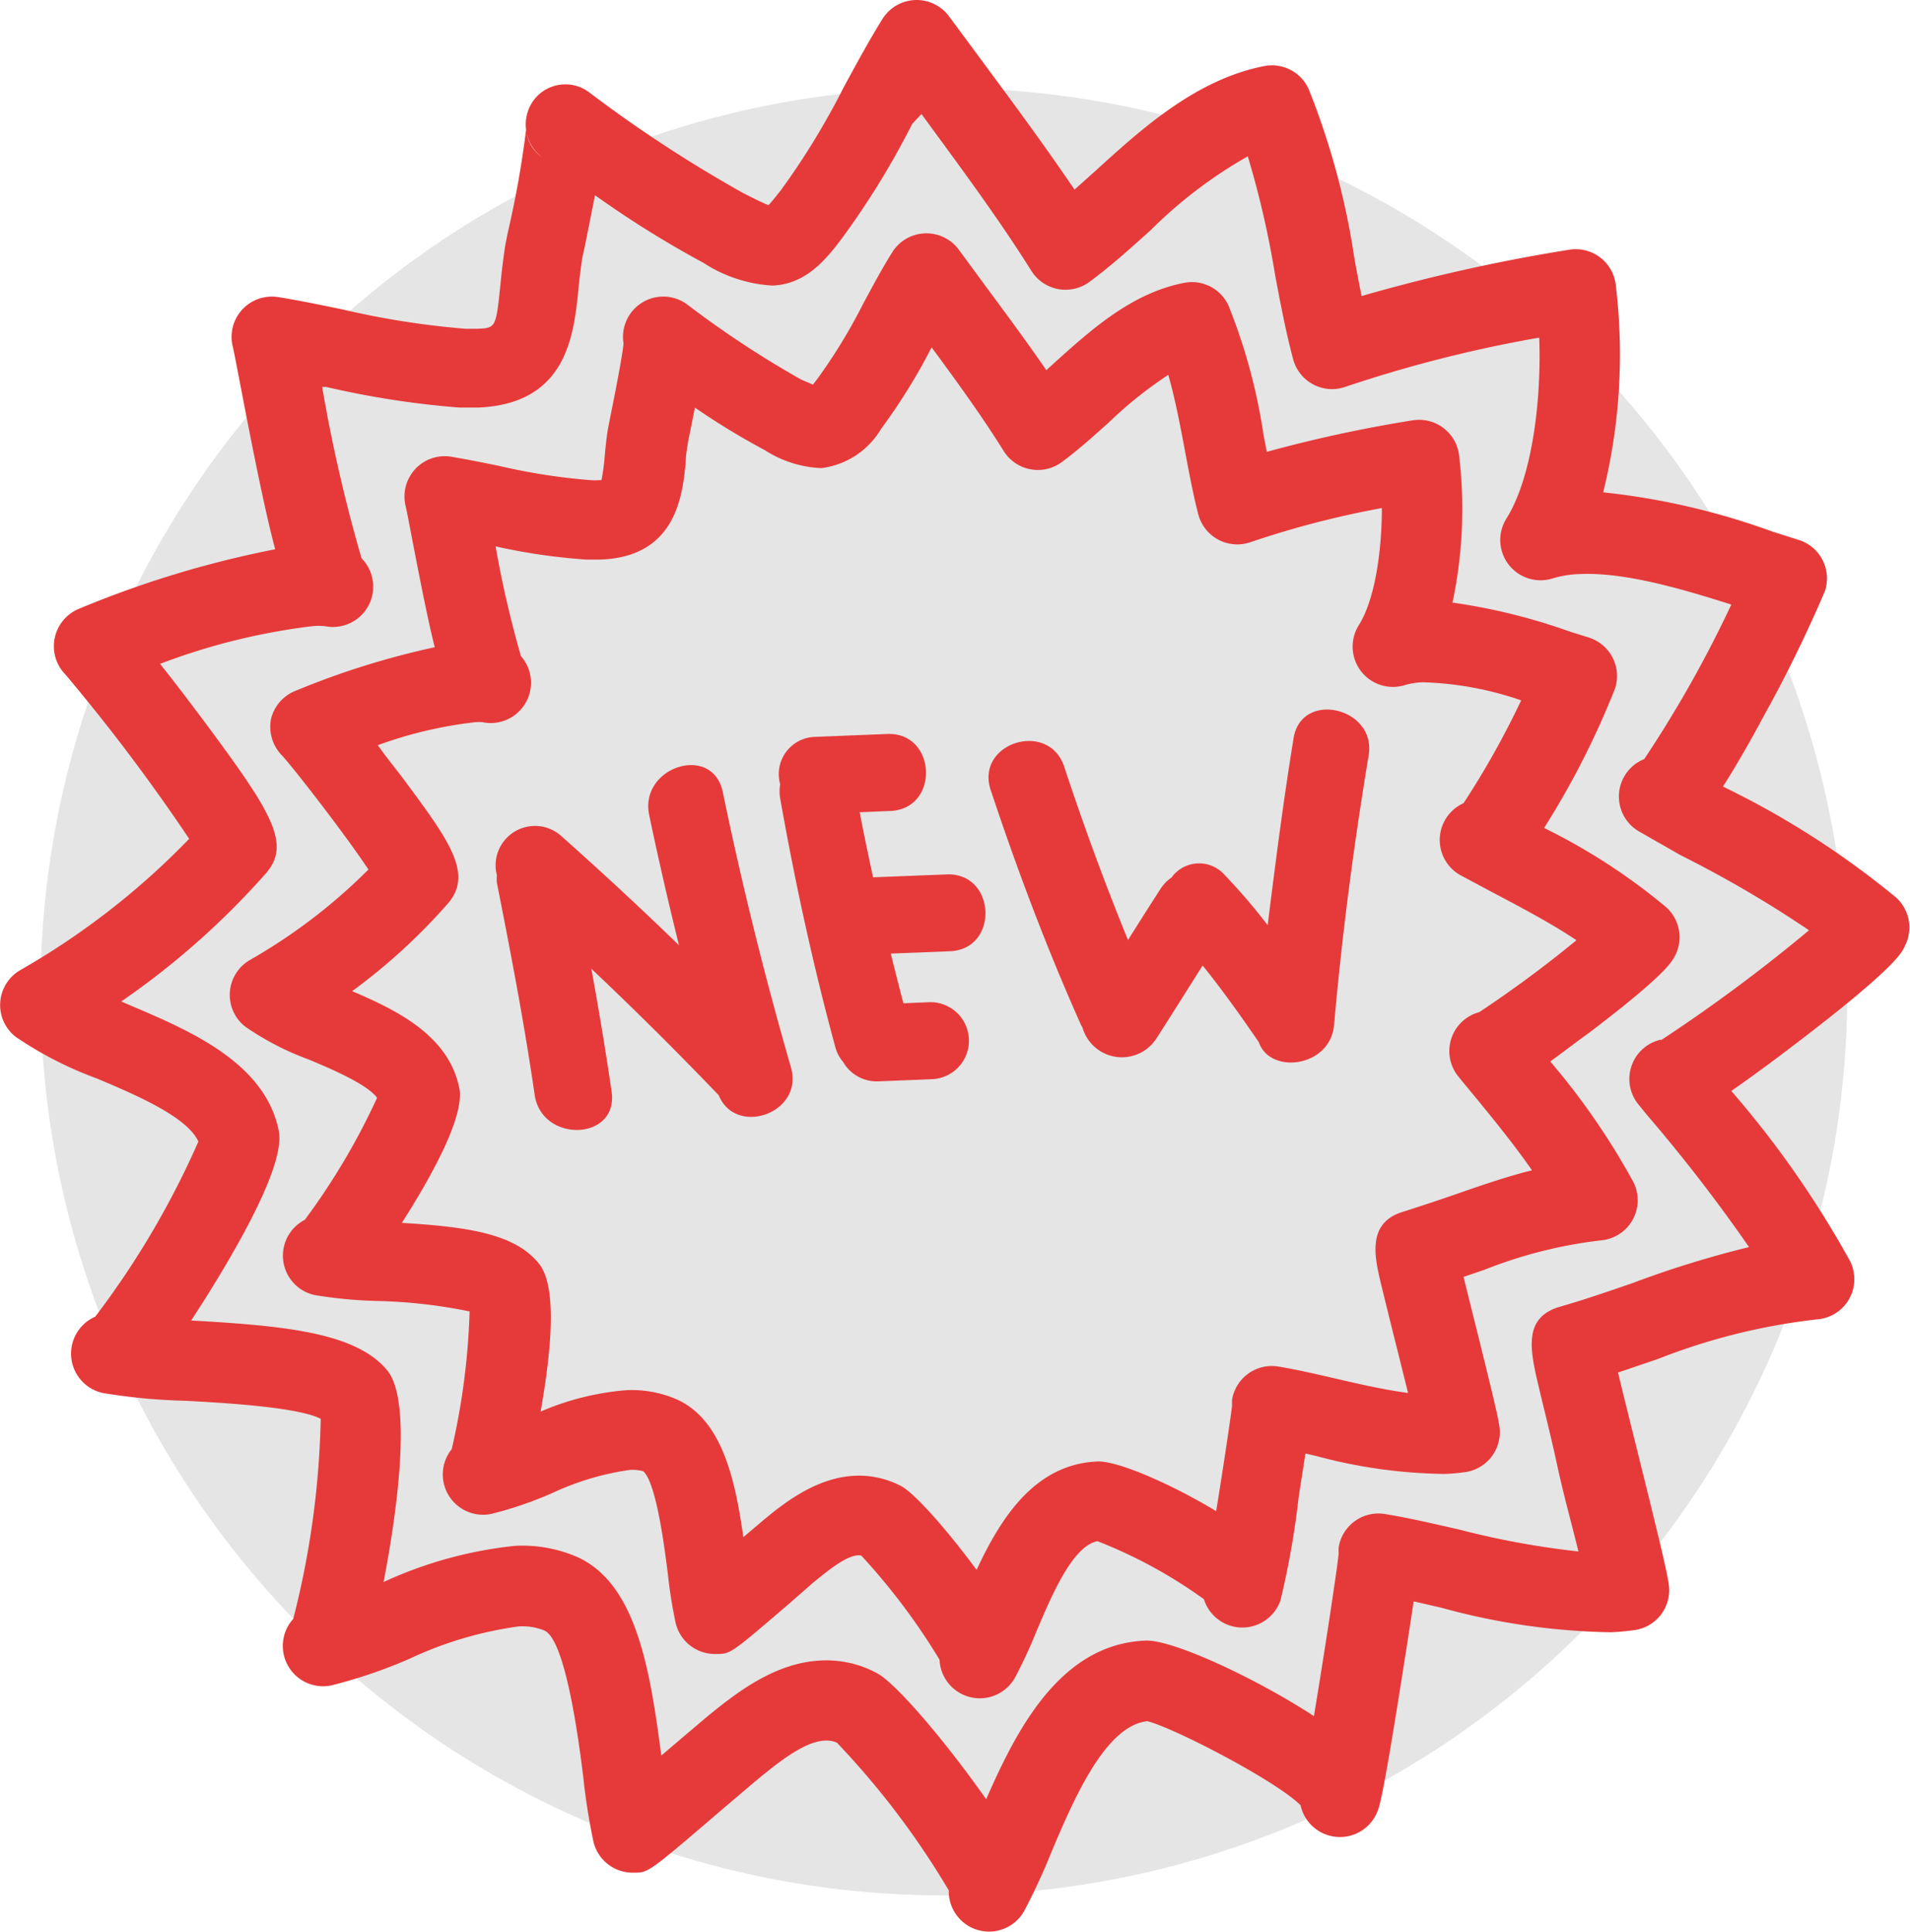 <svg xmlns="http://www.w3.org/2000/svg" viewBox="0 0 105.71 106.89"><defs><style>.a{fill:#e5e5e5;}.b{fill:#e63a3a;}</style></defs><title>Asset 5</title><circle class="a" cx="52.24" cy="54.87" r="50"/><path class="b" d="M85.46,45.81a46.28,46.28,0,0,0,3.92-7.7,2.23,2.23,0,0,0-1.46-2.84l-1.08-.34a33,33,0,0,0-6.45-1.59,25,25,0,0,0,.36-8.18,2.23,2.23,0,0,0-2.59-1.9A75.48,75.48,0,0,0,70.11,25l-.18-.95A31.55,31.55,0,0,0,68,16.93a2.22,2.22,0,0,0-2.46-1.28c-2.91.56-5.18,2.62-7.19,4.43l-.44.4c-1.13-1.64-2.32-3.24-3.48-4.81l-1.36-1.85a2.23,2.23,0,0,0-3.69.14c-.58.93-1.1,1.9-1.61,2.85A30.28,30.28,0,0,1,45.21,21l-.22.28L44.34,21A54.84,54.84,0,0,1,38,16.82,2.23,2.23,0,0,0,34.51,19c-.05.54-.29,1.87-.72,4-.08.41-.14.7-.15.77-.08.51-.13,1-.17,1.45a11.47,11.47,0,0,1-.18,1.34,4.11,4.11,0,0,1-.68,0,34,34,0,0,1-4.93-.77c-.91-.19-1.82-.37-2.7-.52a2.23,2.23,0,0,0-2.53,2.73c.05.21.16.78.31,1.56.53,2.76.93,4.77,1.3,6.25a44.9,44.9,0,0,0-7.7,2.41A2.24,2.24,0,0,0,15,39.78a2.26,2.26,0,0,0,.59,2c.58.61,3.52,4.39,4.8,6.33a30.91,30.91,0,0,1-6.55,5,2.23,2.23,0,0,0-.27,3.69,15.53,15.53,0,0,0,3.49,1.81c1.18.49,3.26,1.37,3.81,2.13a37.69,37.69,0,0,1-4,6.75,2.23,2.23,0,0,0,.53,4.16h0a24.43,24.43,0,0,0,3.47.33,28.58,28.58,0,0,1,5.12.58A38.68,38.68,0,0,1,25,80.18a2.23,2.23,0,0,0,2.2,3.58,21.1,21.1,0,0,0,3.34-1.14,15.18,15.18,0,0,1,4.3-1.29,2.29,2.29,0,0,1,.76.07c.72.64,1.17,4.16,1.36,5.66a26.53,26.53,0,0,0,.44,2.76,2.23,2.23,0,0,0,2.25,1.69c.78,0,.78,0,3.93-2.7L45,87.57c.74-.6,2-1.67,2.67-1.5A35.51,35.51,0,0,1,52,91.83a2.23,2.23,0,0,0,4.17,1h0a26.75,26.75,0,0,0,1.16-2.49c.82-1.93,2-4.8,3.41-5.07a26.69,26.69,0,0,1,5.89,3.21,2.23,2.23,0,0,0,4.24.06h0a46.17,46.17,0,0,0,1-5.67c.15-1,.28-1.79.38-2.45l.57.13a28.41,28.41,0,0,0,7.13,1h0a10.51,10.51,0,0,0,1.06-.09A2.23,2.23,0,0,0,83,79.05c-.05-.52-.37-1.85-1.37-5.87L81,70.65l1.17-.4a25.36,25.36,0,0,1,6.41-1.62A2.23,2.23,0,0,0,90.4,65.4a39.19,39.19,0,0,0-4.6-6.67c.6-.43,1.33-1,2.22-1.64,4.12-3.14,4.48-3.83,4.68-4.2a2.23,2.23,0,0,0-.49-2.7A33.62,33.62,0,0,0,85.46,45.81ZM81.87,56a2.23,2.23,0,0,0-1.15,3.57l.36.44c1.24,1.5,2.58,3.12,3.71,4.74-1.41.35-2.76.82-4.09,1.28-1,.35-2,.68-3,1-2.09.6-1.62,2.53-1.25,4.08.21.85.49,2,.79,3.19.21.83.46,1.85.69,2.77-1.29-.17-2.7-.49-4.07-.81-1.09-.25-2.12-.49-3.1-.65a2.23,2.23,0,0,0-2.57,1.83,2.2,2.2,0,0,0,0,.32c-.07.64-.49,3.45-.88,5.85-2.41-1.46-5.4-2.78-6.56-2.75-3.49.14-5.38,3.16-6.7,6-1.55-2.11-3.41-4.24-4.18-4.64a5,5,0,0,0-2.52-.57c-2.17.08-4,1.54-5.15,2.5l-1.06.9c-.45-3.21-1.18-6.46-3.63-7.6a6.22,6.22,0,0,0-2.89-.53,15.07,15.07,0,0,0-4.7,1.18c.53-3,1-6.91-.12-8.22-1.32-1.61-3.87-2-7.56-2.22,1.52-2.38,3.5-5.85,3.18-7.45-.57-2.89-3.41-4.3-5.93-5.37A32.89,32.89,0,0,0,24.78,50c1.44-1.65.07-3.5-2.42-6.86-.45-.6-1-1.27-1.45-1.91a23.36,23.36,0,0,1,5.37-1.27,2,2,0,0,1,.43,0,2.23,2.23,0,0,0,2.12-3.66,58.61,58.61,0,0,1-1.4-6.07,33.24,33.24,0,0,0,5,.73c.3,0,.57,0,.82,0,4.17-.16,4.52-3.54,4.7-5.36,0-.39.08-.8.14-1.21l.12-.58.25-1.26a39,39,0,0,0,3.86,2.35,6.24,6.24,0,0,0,3.14,1,4.48,4.48,0,0,0,3.31-2.18,32.44,32.44,0,0,0,2.79-4.5c1.39,1.88,2.79,3.81,4,5.75a2.23,2.23,0,0,0,3.2.6c.89-.65,1.75-1.43,2.59-2.18a22.81,22.81,0,0,1,3.31-2.65c.37,1.3.64,2.7.91,4.14.22,1.16.44,2.37.74,3.54A2.23,2.23,0,0,0,69.2,30a51.69,51.69,0,0,1,7.28-1.89c0,2.43-.4,5.09-1.27,6.47a2.23,2.23,0,0,0,2.56,3.32,3.84,3.84,0,0,1,1-.15,18.19,18.19,0,0,1,5.42,1A47.34,47.34,0,0,1,81,44.44a2.23,2.23,0,0,0-.14,4l1.74.93c1.59.84,3.21,1.69,4.65,2.65A64.91,64.91,0,0,1,81.87,56Z"/><path class="b" d="M95.36,43.52c.63-1,1.37-2.24,2.27-3.93A74.24,74.24,0,0,0,101,32.71a2.23,2.23,0,0,0-1.46-2.84l-1.45-.46a39.37,39.37,0,0,0-9.36-2.17,31.91,31.91,0,0,0,.69-11.52,2.23,2.23,0,0,0-2.59-1.9,96,96,0,0,0-11.47,2.56c-.14-.68-.27-1.37-.4-2.08a41.62,41.62,0,0,0-2.53-9.37A2.23,2.23,0,0,0,70,3.65C66.28,4.37,63.32,7,60.7,9.39l-1.23,1.1c-1.64-2.42-3.39-4.78-5.09-7.08L52.53.91a2.23,2.23,0,0,0-3.69.14c-.76,1.22-1.46,2.52-2.14,3.77a41.18,41.18,0,0,1-3.48,5.7c-.33.42-.54.68-.69.83-.41-.16-1.09-.51-1.42-.68a73.79,73.79,0,0,1-8.54-5.59h0a2.19,2.19,0,0,0-3.08.53A2.27,2.27,0,0,0,30,8.7h0a2.05,2.05,0,0,1-.88-1.55,54.88,54.88,0,0,1-1,5.65c-.11.52-.18.89-.19,1-.1.67-.17,1.3-.23,1.9-.25,2.45-.25,2.45-1.31,2.49h-.63A46.21,46.21,0,0,1,19,17.13c-1.21-.25-2.41-.5-3.59-.69a2.23,2.23,0,0,0-2.53,2.73c.07.28.22,1.07.42,2.12.82,4.27,1.41,7.15,1.93,9.1A56.29,56.29,0,0,0,4.33,33.7a2.24,2.24,0,0,0-.7,3.63,104.13,104.13,0,0,1,6.84,9.08,41.79,41.79,0,0,1-9.34,7.26,2.23,2.23,0,0,0-.27,3.69,20.4,20.4,0,0,0,4.5,2.31c2.14.9,5,2.12,5.62,3.49a47.7,47.7,0,0,1-5.71,9.69,2.23,2.23,0,0,0,.41,4.22,32.13,32.13,0,0,0,4.52.43c2.08.11,6.26.34,7.55,1a48.35,48.35,0,0,1-1.52,11.07,2.23,2.23,0,0,0,2.11,3.68,27.57,27.57,0,0,0,4.34-1.48,20.78,20.78,0,0,1,6-1.78,3.17,3.17,0,0,1,1.46.23c1.18.55,1.91,6.23,2.14,8.09a35.06,35.06,0,0,0,.57,3.61,2.23,2.23,0,0,0,2.25,1.69c.79,0,.79,0,4.93-3.55l1.85-1.57c1.33-1.08,3.18-2.63,4.44-2.07a45.3,45.3,0,0,1,6.19,8.17,2.23,2.23,0,0,0,4.17,1.15h0a35.51,35.51,0,0,0,1.51-3.26c1.26-3,3-7,5.31-7.25,1.53.39,7.14,3.31,8.48,4.65a2.23,2.23,0,0,0,4.29.25c.09-.25.31-.91,1.34-7.46.28-1.75.48-3.07.63-4.07l1.56.36a37.35,37.35,0,0,0,9.33,1.35h0a13.2,13.2,0,0,0,1.34-.12,2.23,2.23,0,0,0,1.9-2.44c-.07-.68-.61-2.88-1.82-7.75-.34-1.36-.72-2.9-1-4.06l2.21-.75A34.57,34.57,0,0,1,100.55,73a2.23,2.23,0,0,0,1.84-3.23,54.62,54.62,0,0,0-6.57-9.41c.89-.62,2.06-1.46,3.6-2.64,5.38-4.1,5.85-5,6-5.37a2.23,2.23,0,0,0-.49-2.7A47.69,47.69,0,0,0,95.36,43.52Zm-3.43,14a2.23,2.23,0,0,0-1.24,3.6h0l.49.6A88.32,88.32,0,0,1,96.8,69,56.09,56.09,0,0,0,90.33,71c-1.37.47-2.67.92-4,1.3-2.08.61-1.64,2.44-1.14,4.55.27,1.14.66,2.67,1,4.25s.82,3.31,1.17,4.74a46.42,46.42,0,0,1-6.59-1.21c-1.45-.33-2.81-.65-4.11-.86a2.23,2.23,0,0,0-2.57,1.83,2.55,2.55,0,0,0,0,.35c-.09.91-.8,5.57-1.37,9-3.2-2.09-7.78-4.22-9.3-4.18-4.71.18-7.12,4.85-8.84,8.78-2.1-3-5-6.47-6.09-7a5.87,5.87,0,0,0-3-.68c-2.65.1-4.85,1.88-6.44,3.18l-1.92,1.63-.53.45C36,92.59,35.28,87.69,32,86.17a7.59,7.59,0,0,0-3.51-.64,23,23,0,0,0-7.26,2c.77-4,1.58-10,.21-11.7-1.72-2.09-5.58-2.47-10.86-2.77,2-3.06,5.26-8.45,4.85-10.49-.76-3.81-5-5.58-8.35-7l-.37-.16a43.84,43.84,0,0,0,8-7.08c1.41-1.62.36-3.34-3.27-8.23-.79-1.06-1.73-2.3-2.58-3.37a35.59,35.59,0,0,1,8.39-2.08,3.34,3.34,0,0,1,.76,0h0a2.23,2.23,0,0,0,2-3.76,85.61,85.61,0,0,1-2.18-9.48l.23,0a49.28,49.28,0,0,0,7.38,1.14q.56,0,1,0c4.93-.19,5.31-4,5.57-6.49.05-.53.11-1.09.2-1.66,0-.11.08-.39.16-.79.22-1.08.4-2,.56-2.81a56.07,56.07,0,0,0,6,3.74,7.8,7.8,0,0,0,3.82,1.26c1.88-.07,3-1.49,3.86-2.63a45.13,45.13,0,0,0,3.88-6.32L51,6.31C53.06,9.13,55.21,12,57.09,15a2.23,2.23,0,0,0,3.2.6c1.16-.85,2.3-1.88,3.4-2.87a25.21,25.21,0,0,1,5.37-4.08,51.34,51.34,0,0,1,1.5,6.5c.29,1.55.59,3.14,1,4.69a2.23,2.23,0,0,0,2.91,1.56,72.94,72.94,0,0,1,10.72-2.72c.13,3.62-.43,7.8-1.81,10a2.23,2.23,0,0,0,2.56,3.32,5.84,5.84,0,0,1,1.54-.24c2.48-.1,5.63.83,8.34,1.69A65.68,65.68,0,0,1,91,42a2.23,2.23,0,0,0-.29,4L93,47.31a63,63,0,0,1,7.12,4.16A88.93,88.93,0,0,1,91.93,57.55Z"/><path class="b" d="M40,43.81c-.57-2.69-4.63-1.38-4.07,1.29q.76,3.62,1.65,7.2-3.22-3.12-6.58-6.1a2.18,2.18,0,0,0-3.5,2.23,2.41,2.41,0,0,0,0,.41c.77,3.9,1.52,7.79,2.09,11.73.39,2.69,4.65,2.56,4.26-.17-.33-2.28-.71-4.54-1.12-6.8q3.6,3.4,7.05,7c.94,2.3,4.71,1,4-1.53Q41.59,51.49,40,43.81Z"/><path class="b" d="M52.39,48.38l-4.07.16c-.26-1.2-.51-2.4-.74-3.6l1.69-.07c2.75-.11,2.58-4.37-.17-4.26l-4,.16a2.06,2.06,0,0,0-1.92,2.62,2.29,2.29,0,0,0,0,.79C44,48.81,45,53.4,46.23,57.93a2.05,2.05,0,0,0,.43.82,2.14,2.14,0,0,0,1.92,1.08l3-.12a2.13,2.13,0,1,0-.17-4.26L50,55.51c-.24-.91-.47-1.83-.7-2.75l3.27-.13C55.31,52.53,55.14,48.27,52.39,48.38Z"/><path class="b" d="M71.59,40.87c-.56,3.43-1,6.87-1.43,10.32-.76-1-1.54-1.9-2.39-2.79a1.88,1.88,0,0,0-2.93.15,2.24,2.24,0,0,0-.61.63q-.91,1.41-1.8,2.83-1.93-4.73-3.53-9.59c-.87-2.6-4.93-1.32-4.07,1.29,1.47,4.42,3.11,8.77,5,13l.08.14a2.27,2.27,0,0,0,4.07.64c.87-1.35,1.72-2.71,2.58-4.07,1.1,1.36,2.11,2.79,3.11,4.24.61,1.82,4,1.4,4.17-1,.44-5,1.09-9.94,1.91-14.87C76.19,39.14,72,38.16,71.59,40.87Z"/></svg>
